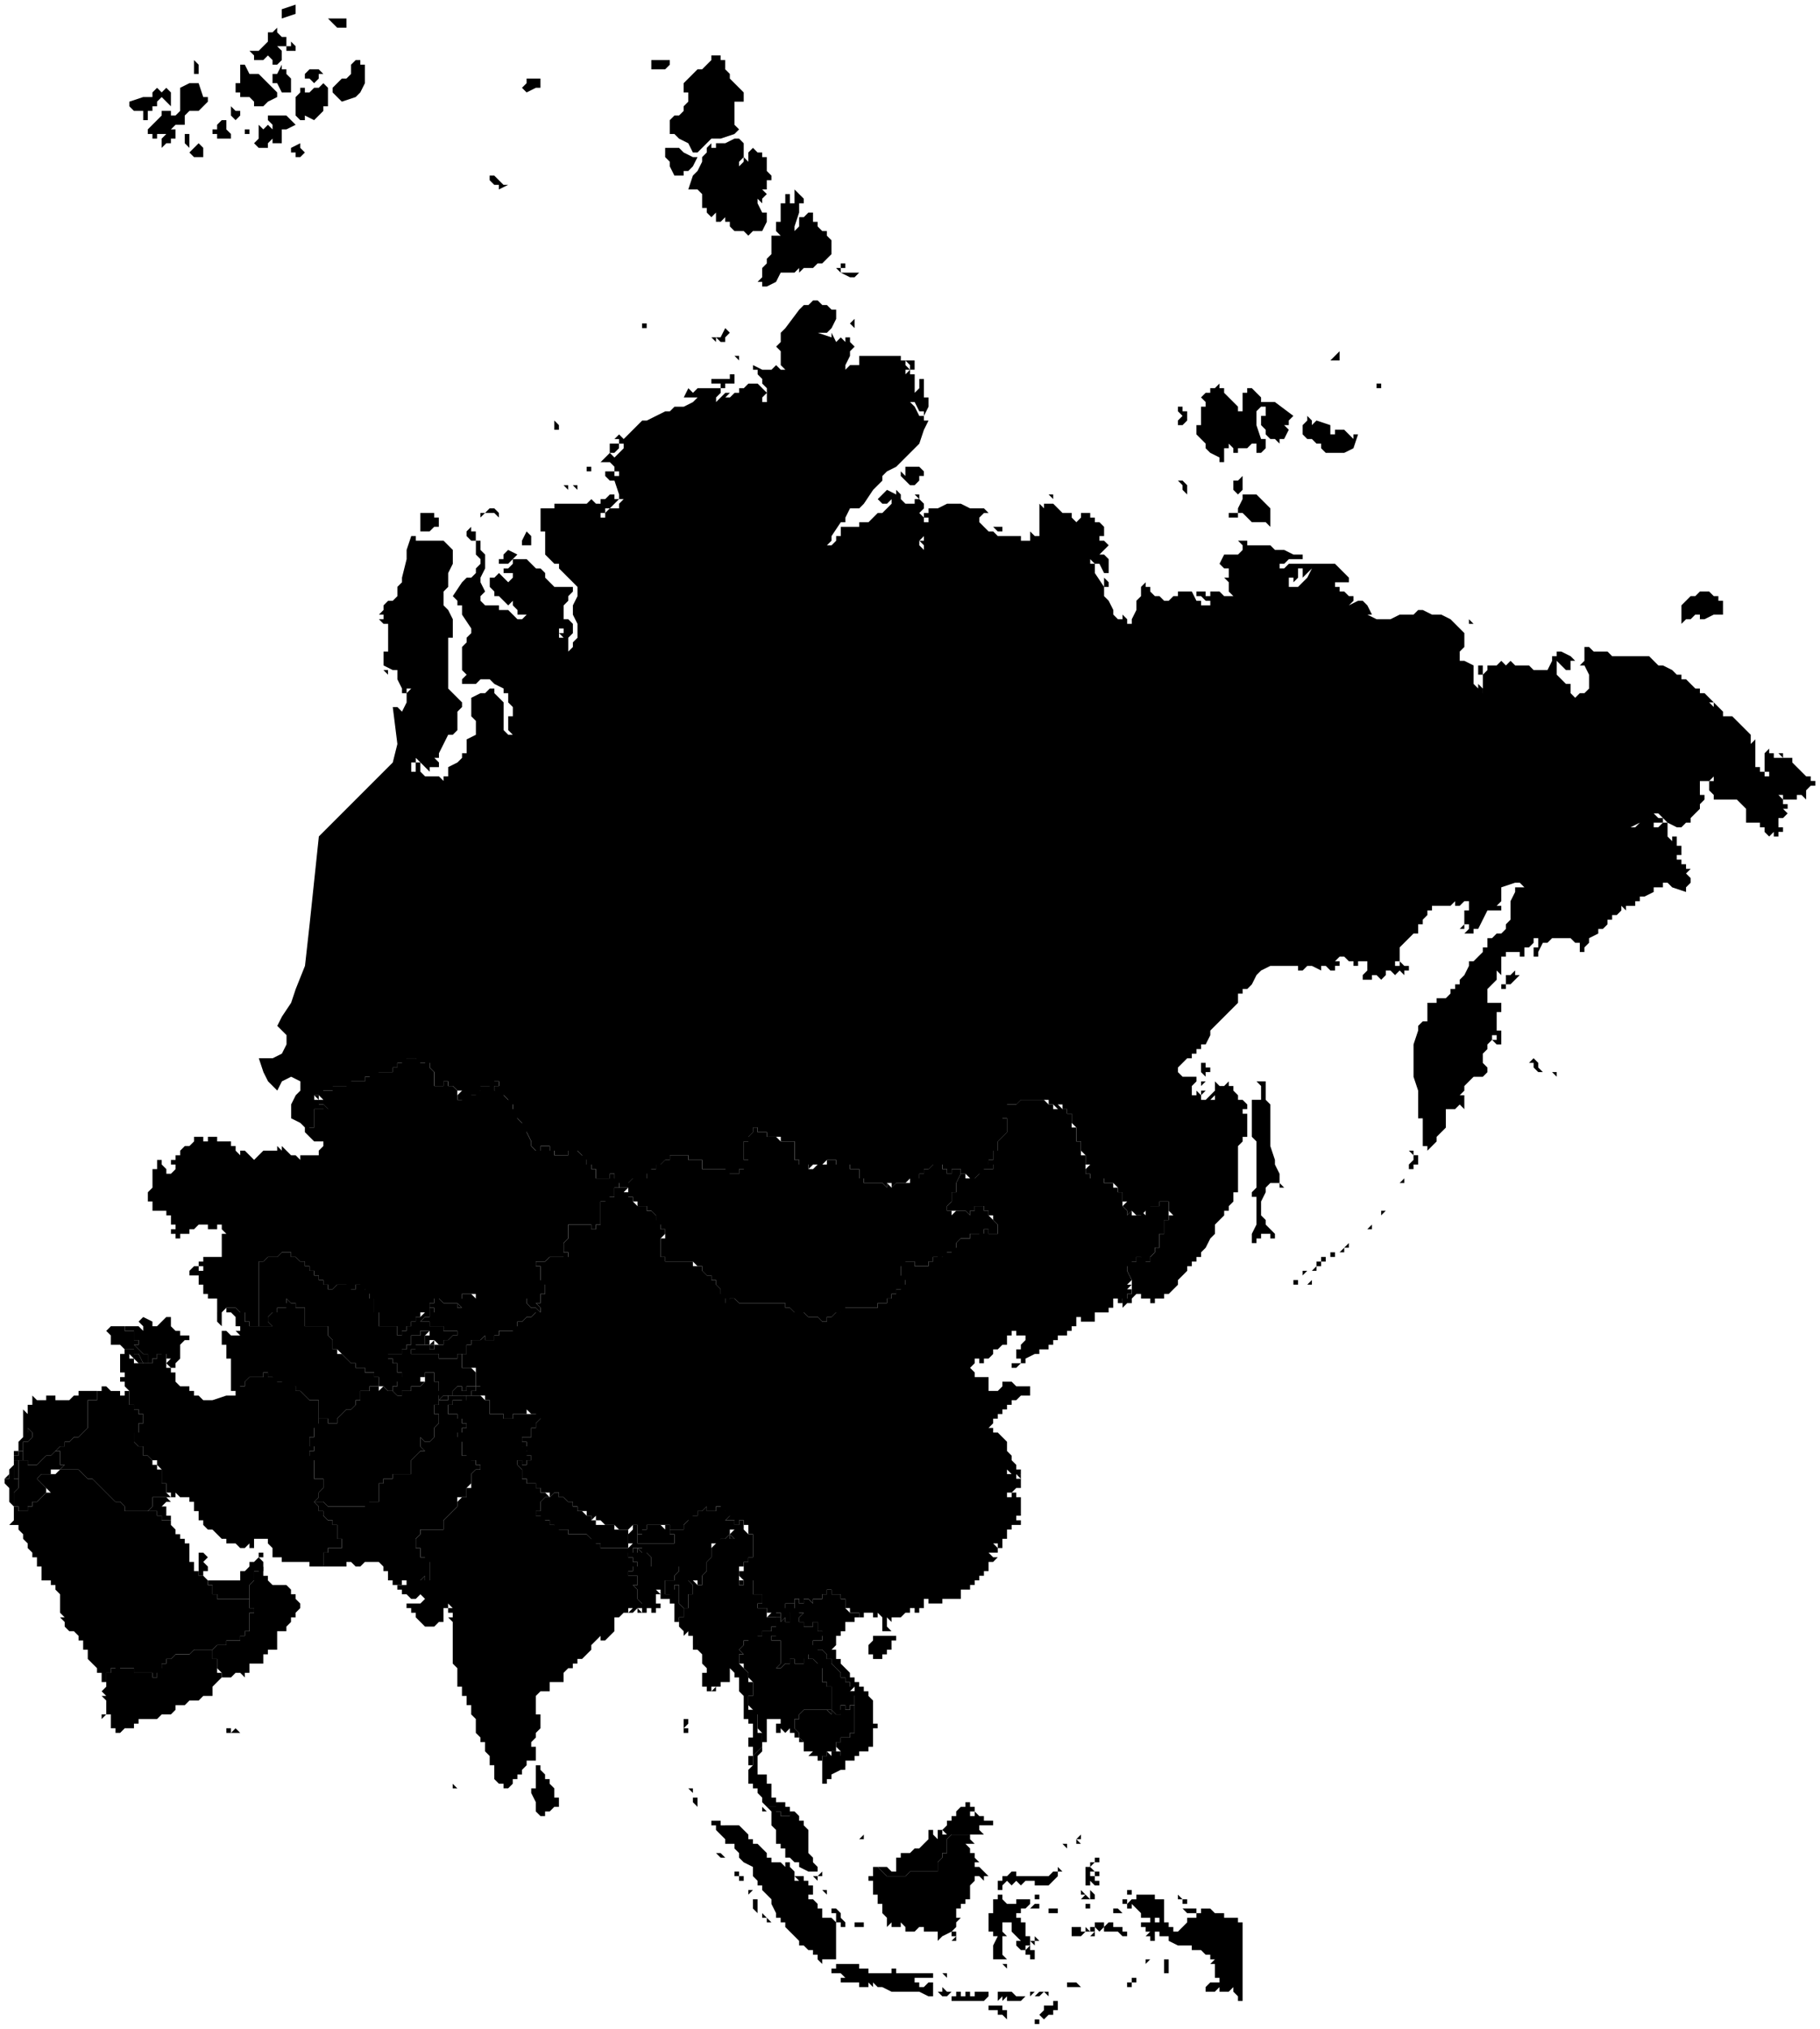<svg xmlns="http://www.w3.org/2000/svg" width="394" height="439" fill="none"><path fill="currentColor" d="M124 105h-1 2v1l-1-1Zm4-3v-1h-1v1h1Zm5-4 1-1v-1h-2v2h1Zm25-15v-1h-4v1h2v1h1v-1h1Zm-38 10h1v-1h1-1v-1 1l-1-1v2Zm2 12 1 1v-1h-1Zm19-90h3l1-1v-1h-4v2Zm-2 56h1v-1h-1v1Zm16 2 1 1h1v-1l1-1-1-1-1 2h-2l1 1v-1Zm-5-37 1-2h-1l-2-1-1-1h-3v2l1 1v1l1 2h2v-1h1l1-1Zm-5-7h1l1 1 2 1 1 2h1l1-1 1-1 1-1h2l3-1 1-1-1-1v-5h2v-2l-1-1-2-2v-1l-1-1v-2h-1v-1h-2v1l-1 1-1 1h-1l-1 1-1 1-1 1v2h1v2l-1 1v1l-1 1h-1l-1 1v3Zm-32 89h2v-2l-1-1-1 2v1Zm1-98 2-1h1v-2h-3v1l-1 1 1 1Zm-5 100v1h-1v1h2l1-1 1-1-2-1-1 1Zm-27 15v2-2ZM61 15v-1l-1 2h-1v2h1l1 2h2v-3l-1-1v-1h-1Zm-6 16 1 1h2v-1l1-1v-2l-1-1-1 1-1-1v3l-1 1Zm-1-2v-1h-1v1h1Zm52 10 1 1h1v1l2-1h-1l-2-2v1-1h-1v1Zm0 71v1h1l1 1v-1l-1-1h-1Zm-4 7h1v-2h-1v-1l-1 1v1l1 1Zm4-6v-1l-1 1h-1v1l1-1h1Zm-15 4h2l1-1h1v-2h-1v-1h-3v4Zm199-37v-2l-1 1-1 1h2Zm-24 34h2v-1h1l1 1 1 1h3l1 1v-4l-2-2-1-1h-3v1l-1 2v1h-2v1Zm-7-18 1 1 1 1v1l1 1 2 1v1h1v-3h1v-1l1 1v1h1v-1h2l1-1h1v2h1l1-1v-2h-1l-1-3v-3l1-1h1v2h-1v2l1 1v1l1 1h1l1 1v-1h1l1-2-1-1h1v-1l1-1-4-3h-3v-1l-1-1-1-1h-1v1h-1v4h-1v-1l-1-1-1-1-1-1v-1h-1v-1l-1 1h-1v1h-1l-1 1 1 1v1h-1v4h-1v2Zm25 1 1 1h1v1l1 1h4l2-1 1-3h-1v1l-1-1-1-1h-2v1h-1v-2l-3-1-1 1v-1l-1-1v1l-1 1v2l1 1h1Zm-23 33h-2v1h1l1 1v-2Zm7-21 1-1v-3l-1 1h-1v2l1 1ZM63 11h1v-1l-1-1v1h-1v1h1Zm301 124 1-1h1l1-1h1v1h1l2-1h2v-3h-1v-1h-1l-1-1h-2l-1 1h-1l-1 1-1 1v4Zm-27 8 1 1 1 1h1v-2h1l-1-1-2-1h-1v1h-1v1h1Zm-81-51 1-1h-1 1v-2h-1v-2 1h-1v1l1 1-1 1v1h1Zm64 55v3h1v-1l-1-1v-2h1v-2h-1v3Zm-21-63v-1h-1v1h1Zm19 51h1l-1-1v1ZM160 30h-1l-2 1h-2v1h-1v-1l-1 1v1l-1 1v1l-1 2-1 1-1 3h2l1 1v3h1v1l1 1 1-1v2h1l1-1v1h1v1l1 1h2l1 1 1-1h2l1-2v-2h-1l-1-2v-1l1 1v-1l1-1-1-1h1v-7h-1v-1h-1l-1-1-1 1v2l-1-1v1l-1 1v1-2l1-1v-3l-1-1Zm7 23v2l-1 1v1l-1 1v2l-1 1h1v1h1l2-1 1-2h3l1-1v1l1-1h2l1-1h1l2-2v-3l-1-1v-1h-1l-1-1v-1h-1v-2h-1l-1 1h-1v2l-1 1v-1l1-3v-2h1v-1l-1-1-1-1v3h-1v-2h-1v2h-1v4h-1v2l1 1h-2v2Zm15 6v-1h1v-1h-1v1h-1l1 1Zm-16-21v1h1v-1l-1-1v1Zm-7 39 1 1v1-2h-1Zm96 27 1 1v1l1 1v-2l-1-1h-1Zm-97-23v2h1v-2h-1Zm70 27v-1h-1l1 1Zm-12 7h1v-1h-2l1 1Zm-34-56 2 1h1l1-1h-4Zm3 11v-1l-1 1 1 1v-1Zm12 9v1h1v-2h-2l1 1Zm102 183v1l1-1h-1Zm3-4Zm5-8h-1v1l-1 1v1h1v-1h1v-2Zm-4 6h1v-1l-1 1Zm5-6h-1 1Zm-2 0v-1h-1l1 1Zm-22 27-1 1h1v-1Zm44-67-1 1h-1v2h-1v1h1v-1h1l1-1 1-1h-1v-1Zm-31 55-1 1h1v-1Zm-8 6h-1v1h-2v1h-1v1l-1 1h1v-1h1v-1h1v-1h2v-1Zm3-2-1 1-1 1h1v-1h1v-1l1-1-1 1Zm1-59v1h1-1v-1ZM84 146v-1h-1l1 1Zm198 129v1h-1v1h-1v1h1v-2h1l1-1h-1Zm-85-174h-1v2l-1-1v1l1 1 1 1h1l1-1v-1h1v-1l-1-1h-2ZM91 165h-1v2h1v-2ZM35 271h1-1ZM58 25v1l1 1v4h2v-3h1l2-1-1-1-1-1h-4Zm275 206v-1h-1 1l-1-1-1 1h1v1l1 1h1l-1-1Zm-71 0h-1v-1h-1v2l1 1v-1h1v-1Zm-3 0h-1 2-1Zm134-62h-1v-1h-1l-1-1-1-1-1-1v-1h-2v-1h-1l1 1h-2v-1 1-1h-1v-1l-1 1h-1 1v4h1v1h-1v1-2h-1v1-2h-1v-6l-1 1v-2l-4-4h-2v-1l-2-2v1l1 1h1-1v-1h-1l-1-1h1l-1-1-1-1h-1v-1h-1l-2-2h-1v-1h-1l-1-1-2-1h-1l-1-1-1-1h-7v1-1h-1l-1-1h-3l-1-1h-1v3l-1 1h1l1 2v3l-1 1h-1l-1 1-1-1v-2h-1l-1-1-1-1v-3h-1l-1 2h-3l-1-1h-3l-1-1-1 1-1-1-1 1h-2v1l-1 1v4h-1v2h-1 1v-3l-1-1v-4l-2-1h-1v-2l1-1v-3l-1-1-1-1-1-1-2-1h-2l-2-1h-1l-1 1h-3l-2 1h-3l-2-1h1l-1-2-1-1h-1l-2 1 1-1v-1h-1l-1-1h-1v-1h-1v-1h3v-1l-1-1-1-1-1-1h-5v1l-1 2-1 1-1 1h-2v-2h1v1l1-1v-2h1v2l1-1 1-1v-1h-5l-1 1h-1v-1h1l1-1h3v-1h-2l-2-1h-2l-1-1h-5v-1h-2l1 1v1l-1 1h-3l-1 2 1 1h2-1v2h-1l1 1v2l1 1h-2l-1-1h-2v1h-1v1h1v1h-1v1h1-1v-1h-1v-1h-1l-1-2h-3v1h-1l-1 1h-1l-1-1h-1l-1-1v-1h-1v-2 1l-1 1v2l-1 1v1h1-1v1l-1 2v1h-1v-1l-1-1v1h-1l-1-1v-1l-1-2-1-1v-2h1v-1l-1-1v2l-2-3v-2h-1v-1l1 1h1l1 2h1v-3l-1-1h-1l1-1 1-1-1-1h-1v-1h1v-2l-1-1h-1v-1h-1v-1h-2v1l-1 1-1-1v-1h-2l-2-2h-2v1l-1-1v7h-1l-1-1v2h-2v-1h-5l-1-1h-1l-2-2v-1l1-1h1l-1-1h-3l-2-1h-3l-2 1h-2v1h-1v1h1v1h-1v4h-1l1 1v1h1-1l-1-1v-1l1-1v-4l-1-1 1-1v-1l-1-1v-1h-1l1 1h-1v1h-2l-1-1v-1l-1-1h1-1v1l-2-1-1 1-1 1 1 1h1l1-1v1l-1 1-1 1h-1l-1 1-1 1h-2v1h-4v2h-1v1l-1 1h-1l1-1v-1l2-3h1v-1l1-2h2l1-1 2-3 1-1 1-1v-1l1-1 2-1 1-1 1-1 1-1 2-2 1-3 1-2h-1v-1h-1v-1 1l-1-2-1-1h1l1 2h1v1l1-2v-2h-1v-4h-1v2l-1 1v-4h-1v-1l-1 1v-1h1l-1-1v-1h-1v-1h-9v2h-2l-1 1v-1h-1 1l1-2v-1l1-1-1-1v-1h-1v1l-1-1-1 1-1-2v1l-3-1h2l1-1 1-2v-2h-1l-1-1h-1l-1-1h-1l-1 1h-1l-1 1-3 4-1 1v2l-1 1 1 1v3l1 1h-1l-1-1-1 1h-2l-2-1v1h1v1l1 1v1l1 1v3h-1v-1l1-1-1-1-1-1h-2l-1 1h-1v2-1h-1l-1 1h-1l1-1h-1l-1 1-1 1v-1l1-1v-1h-5l-1 1-1-1v1-1l-1 2h3l-1 1-2 1h-2l-1 1h-1l-2 1-2 1h-1l-1 1-1 1-2 2-1-1-1 1h1v1h1v1l-1 1-1 1-1-1-1 1-1 1h2l1 1v1h1v1h-1v-1h-2v1l1 1h1l1 3v1h1l-1 1v1h-2l-1 1v2l2 2-1-1-1-1v-1h-1v-1h1v-1h1l1-1 1-1h-1v-1h-1l-1 1h-1v1h-1l-1-1-1 1h-7v1h-3v5h1v5l1 1 1 1h1v1l1 1 1 1 1 1 1 1v2l-1 2v2l1 2v3l-1 1v1l-1 1v-3l1-1v-2l-1-1h-1v3h-1l1 1h-1v-2h1v-5l1-1v-1l1-1v-1h-4l-2-2v-1l-1-1h-1l-2-2h-3v1l-1 1h-1v1h2v1l-1 1-1-1-1-1-1 1h-1v2l1 1v1h1l1 1 1 1 1-1v1l1 1v1h2l-1 1h-1l-1-1-1-1h-2v-1h-3l-1-1v-1l1-1-1-2v-1l1-2v-3l-1-1v-2h-1v3l1 1v1l-1 1v1l-1 1h-1l-1 1-2 3 1 1v1h1v2l2 3v1l-1 1v1l-1 1v5l1 1-1 1v1h3l1-1h2l1 1 2 1v1h1v2l1 1v2h-1v3l1 1h2-3l-1-1v-6l-1-1-1-1v-1h-1l-1 1h-1l-2 1v4l1 1v3l-2 1v3h-1v1l-1 1-2 1v2h-1v1l-1-1h-3l-1-1h-2v-2h-1 2v-1l1 1 1 1v-1h1-1v1l1 1v-1h2v-1l-1-1h1v-1l2-4h1l1-1v-4l1-1v-1l-1-1-1-1-1-1v-11h1v-4l-1-2-1-1v-3l1-1v-3l1-2v-3l-1-1-1-1h-6v-1h-1l-1 3v2l-1 4v1l-1 1v2l-1 1h-1l-1 1v1l-1 1h1v1h-1l1 1h1v6h-1v4-1l2 1h1v2l1 2v1h1v-1h1l-1 1v2l-1 2-1-1h-1l1 8-1 4-4 4-3 3-5 5-4 4-2 19-1 9-2 5-1 3-2 3-1 2 2 2v2l-1 2-2 1h-3l1 3 1 2 2 2 1-2 2-1 2 1v2l-1 1-1 2v3l2 1 1 1v1l1-1h1v-4h2l1 1v-1l-1-1h-1v-1h1-2v-1h1v-1h3v-1h4v-1h3v-1h2l1-1h3v-1h1v-1h2v-1h2v1h3v1l1 1v3h2v-1h1v2-1h1l1 1h1v-1 1l-1 1v1h1l1-1v1h1v-1h1v-1 1l1-1v-1h2l1-1h1v1h-1v1l1 1h1l1 1v1h1v2l1 1 1 1v1l1 1 1 2v1l1 1v1l1-1v-1h2v1h1v1h3v-1h2l1 1v1h1v1h1v1h1v2h3v-1h1v2h1v1h2v-1l1-1h3v-1l1-1h1v-1h1l1-1h1v-1h4v1h3v2h3v1-1h2v1h3v-1h2v-2h-1v-4h1v-1l1-1v-1h1v1h2v1h3v1h3v4h1v1h2v1l1-1h2l1-1h2v1h3v1h2v2h1v1h4l1 1v-1h1v1l1-1h2l1-1h2v-1h1v-1h1l1-1h2v1h1v1h1v-1h2v1h1l1 1h1l1-1h1v-1h2v-1h-1v-1h1v-2h1v-2l1-1 1-1v-3h-1v-1l1-1v-1h2l1-1h6v1h1l1 1v-1h1v1h1v1h1v2l1 1v3h1v2l1 1v2h1l-1 1v1h1v1h3-1 1v1h2l1 1v1h1v2h1l-1 1 1 1v1l1-1 1 1h1l1-1v1-1h1v-1h2v-1h2v2l1 1h-1v1h-1v3h-1v3h-1v1l-1 1v1h-1l-1-1h-1v1h-2v2l1 2v3h-1v1h-1v2l1-1h-1 2v-1l1-1h1-1 1v-1 2h2v1h1v-1h2v-1h1l1-1 1-1v-1l1-1 1-1v-1h1v-1h1v-1h1v-1l1-1 1-2 1-1v-2l1-1 1-1v-1h1v-1l1-1v-2h1v-1h-1 1v-9l1-1v-1h1v-5h-1v-1h1v-1l-1-1h-1v-1l-1-1v-1h-1v-1l-1 1h-1l-1-1v4h-1l1-1v-1l-1 1-1 1h-1v-1l1-1h-1v-1l1-1h-1v1h-1 1v2l-1-1v1h-1v-2l1-1v-1h-3l-1-1v-1l1-1 1-1h1v-1h1v-1h1v-1h1l1-2v-1l1-1 1-1 1-1 1-1 1-1 1-1v-2h1v-1h1l1-1 1-2 1-1 2-1h6v1h1l1-1h1l2 1v-1h1l1 1h1v-2 1h1v-1h-1l1-1h1l1 1h1v1h1v-1h2v2h1-1l-1 1v1h2v-1h1l1 1 1-1v-1h1l1 1 1-1 1 1v-1h1v-1h-1l-1-1v1h-1v-1h1v-3l1-1 1-1 1-1h1v-2h1v-1l1-1v-1h1v-1h4l1-1v1h1l1-1h1v2h-1v3l-1 1h1v-1h1v1l-1 1h2v-1h1l2-4h2v-1 1h1v-1h-1l1-1v-3l3-1h1l1 1h1-1v1-1h-2v1l-1 2v4l-1 1v1l-1 1h-1l-1 1h-1v2h-1v1l-1 1-1 1h-1v1l-1 2-1 1v1h-1v1h-1v1l-1 1h-2v1h-2v4h-1l-1 1v1l-1 3v7l1 3v6h1v6h1v1l1-1 1-1v-1l1-1 1-1v-4h1v1-1h1l1-1 1 1v-3h-1l1-1v-1l1-1 1-1h2l1-1v-1l-1-1v-2l1-1v-1l1-1v-1h2-1v1h-1l1 1h1v-3h-1v-4h1v-2h-2v1-1h-1v-3l1-1 1-1v-2l1 1v-4h1v-1h3v1h1v-2h1l1-1v-1h1v2h-1v2h1v-1l1-2h1l1-1h4l1 1h1v2h1v-1l1-1v-1l2-1v-1h1l1-1v-1h1v-1h1l1-1v-1l1 1v-1h2v-1h1v-1h1l2-1v-1h2v-2 1h1l1 1 3 1v-1l1-1v-1l-1-1 1-1h-1v-1h-1v-1 1-1h-1v-1h1v-2h-1v-2h-1v1l-1-1v-3h-1l-1 1h-2 1v-1l-1-1v1h-2l-1 1h-1l2-1h2v-1l1 1h2v-1h-1l-1-1h1l1 1 1 1 2 1h1l1-1h1v-1l1-1 1-1v-1l1-1v-1h-1v-3h1v-1 1h1l1-1v-1 2h-1v2l1 1v1h5l1 1 1 1v3h3v1h1v1l1 1 1-1v1h1v-1h1v-1h-1v-1h-1 1v-1h1l1-1-1-1h1v-1h-1v-1l-1-1h1v1h4-1v-2 1h1l1 1v-2l1-1h1v-1Zm-56 63h-2 1l1 1v-1ZM52 25v-1h-1l-1-1v2l1 1 1-1Zm3-12h2l1-1 1 1v1h1l1-1v-2l-1-1h2V8h-1l-1-1V6l-1 1h-1v2l-1 1-1 1h-2l1 1v1Zm-8 17h3v-1l-1-1v-2h-1l-1 1v1h-1v1h1v1ZM61 4l3-1V1l-3 1v2Zm-9 16v1h2l1 1v1h2l1-1 2-1v-1l-2-2-1-1-1-1h-2l-1-2h-1v4h-1v2h1Zm11 13h1v1h1l1-1-1-1v-1l-2 1v1Zm11-16-1 1-1 1v1l1 1 1 1 3-1 1-1 1-2v-4h-1v-1h-1l-1 1v2l-1 1h-1Zm-10 6v2l1 1h1v-1l2 1 1-1 1-1v-1h1v-4l-1-1-1 1h-1l-1 1h-1v-1h-1v1l-1 1v2Zm4-5 1-1v-1h1l-1-1h-2l-1 1v1h1l1 1Zm4-13 1 1h2V4h-4l1 1ZM43 34h1v-2l-1-1-1 1-1 1 1 1h1Zm235 224v-1l-1-1v-2l-1-2v-1l-1-3v-9l-1-1v-4h-2l1 1v3h-2v8l1 1v10l-1 1v1h1v6l-1 2v2h1v1-2h1v-1h2v2-1h1v-1l-1-1-1-1v-1l-1-1v-3l1-2v-1l1-1h2v1h1v2-1Zm4 21Zm-1 0h1-1ZM29 24h2v2h1v-2h1v-1h1v-1l1-1v-1 1l1 1 1 1v-3l-1-1-1 1-1-1-1 1v1h-2l-3 1v1l1 1Zm12 8v-3h-1v2l1 1Zm242 246h-1 1ZM38 25h-1v-1h-2v1l-1 1-2 2v1h1v1h1v-1h2l-1 1v2l1-1h1v-1h1v-2h-1l1-1h2v-2l1-1h2l1-1 1-1v-1h-1l-1-3h-2l-2 1v5l-1 1Zm4-10v1h1v-2l-1-1v2Z"/><path fill="currentColor" d="m56 337 1 1v2h-2v2h1-1l-1 1h1-1v3h-7v-1h-1v-2h-1v-2 1h7v-2h1l1-1v-1h1l1-1v-1 2-1Zm0 2Zm-4 2Zm-3 1v-1 1Zm-2 0v-1 1Zm4 0h-1 1Z"/><path fill="currentColor" d="M103 301h-1v1h-5v1h-2v1h-1v2h1v2l-1 1v1h-1 1v1l-1 1h-1l-1-1v2l1 1h-1l-1 1-1 1v3h-4v1h-2v1h-1v3h-1 1v1h-2l-1 1h-8l-1-1h-2l1-1v-1l1-1v-2h-2v-4h-1v-2h1v-1h-1v-2h1v-2l1-1v-2 1h2v1h2v-1l1-1 1-1h1l1-1v-1h1v-2h2v-1h2v1l1-1 1 1h1l1 1h1v-1h2v-1h2l1-1h-1 1v-2h2v2h1v4l1-1h2v-1l1-1h1v1h1v-1h2v1Zm45 47v2h-1v2-1h-1v-4h-1v-1h-2v-2h-1l1 1h-1v2h1l-1 1v1h-1v-1h1-1v-1 1h-1v1-2 2h-1v-2l-1-1v-2l-1-1h1v-2h-2v-1h1v-1h1v-1h-1v-1h-1v-1h1v-1h1v1h1l-1-1h1v1h1l1 1v2h6v1l-1 1v1h-2v3h2-1v-1h1v-1h1v4l1 1Zm-5-3v1-1h-1 1Zm0 3h-1l1-1v-1h-1 1v2Zm2-1v-1 1Zm-1 1v-1 1Zm2 1v-1 1Zm0 1v-1 1ZM42 337v-1 1Zm103-6v1h1v2h-8v-2h1v-1h1v-1h1v-1 1h2l1 1v-1h1v1Z"/><path fill="currentColor" d="M198 349Zm14-8Zm4-3v-1 1Zm-22 16h-5v1l-1 1v2h1v1h2v-1h1v-1h1v-2h1v-1Zm4-5Zm-6 2h1-1Zm27-21h1-1Zm34-68v-2h-2v1h-2l-1 1v1l-1-1v1h-2v-1l-1 1v-1l-1-1v-1h1-1v-2h-1v-1h-1v-1h-2v-1h-3v-1h-1v-4h-1v-3h-1v-3h-1v-2h-1 1v-1h-1v-1h-1l-1-1v1h-1v-1h-1l-1-1h-5l-1 1h-2l-1 1v1h-1l1 1h1v3l-1 1-1 1v2h-1v2h-1v1h1v1h-2l-1 1-1 1h-2v-1h-1l-1 2v2h-1v2l-1 1v1h1v1-1h3l1 1v-1h1v-1h2v1h1v1h1v1l1 1v2h-2v-1h-1v1l-1-1v1h-2v1h-2l-1 1v1h-1v1h-1l-1 1-1-1v1h-1v1h-1v1h-3v-1h-3v4h1v1h-1v1h-1v1h-1v1h-1v1h-2v1h-8v1h-1l-1 1h-1v1h-1l-1-1h-2l-1-1h-2l-1-1h-1v-1h-10l-1-1h-1l-1 1v-2h-1v-1l-1-1v-1h-1v-1h1-2l-1-1v-1h-2v-1h-6v-1h-1v-3h1-1v-1l1-1v-1h-1v-1l-1-1v-1l-1-1h-1v-1h-2l-1-1v-1h-1v-1h-1l1-1h-3v2h-1l-1 1h-1v5h-1v1h-1v-1h-4v-1 1h-1v3l-1 1v2h1v1h-1v1-1h-3l-1 1h-2v1h1v4h1v2h-1v2h-1l1 1v1h-1l-1 1h-1l-1 1h-1v1h-1v1h-3v1h-1v1h-2v-1l-1 1h-2v1h-1v1h-1 1v1h-1v3h3v4h1l-1 1h-1v1h3v1-1 1h1v3h1v-1 1h2v1h2v-1h3v-1l1 1h1l1 1h-1 1l-1 1v1h-1v2h-1 1-2v1h1v1h-1v1h1v1h1v1h-1v1h-1v-1h-1v1l1 1v2h1v1h2v1h1v1h2v1l1-1h1v1h1l1 1h1v1h1v1h1v-1 1h1v1h1v1l1-1v1h1l1 1v1-1h1v1-1h1l1 1h2l1-1h1v3-1h1v-1h1v-1h4v1-1h1v1h3v-1l1-1 1-1h1v-1h1l1-1v1h2v-1h1l1 1h-1l1 1v-1 1h1l-1 1h2v1h1v-1h1v1h1v2h1v5h-1v1h-1v2h-1v1l1 1h-1v1h1v-1h2v3h2v2h-1v1h2v1h1l-1 1h2v-1h1v2l1-1v1h1v-2l-1-1v-1h2v-1h1v1h1v-1h1v1-1l1 1v-1h2v-1h1v-1h1v1h1v1-1h1v1h1v2h1v1h2v1h1v-1h2v1h1v-1l1 1v3h2l-1-1v-2l1 1v-1h2l1-1h1v-1h1v1h-1 2v-1h1v-3h1-1v1h1v1h2v-1 1h1v-1h3v-1 1h1v-2h2v-1 1-1h1v-1h1v-1h-1 2v-1h1v-1h1-1v-1h2-1l1-1h-1l-1-1h2v-1l-1-1h1v1h1v-2h1v-2h1-1 1v-1h2v-1h-1v-1h1-1 1v-1h-1 1v-1h-1 1v-1h1-1v-1h-1v-1h-1v1h-1v-1l-1 1 1-1h1l1-1h1v-2h-1v-1h-2v-1h-1 1l1 1h2v-1h-1v-1l-1-1v-1l-1-1v-2l-1-1-1-1h-1v-1h-1l1-1v-1h1v-1h1v-2 1h1v-1h1v-1h-1 2l1-1h2v-2h-3l-1-1h-2v1l-1 1h-2v-3h-3v-1l-1-1 1-1v-1h1v1h1v-1h1l1-1v-1h1l1-1h1v-2h1v-1h1v1h1v-1 1h1v1l-1 1v1h-1v2h1v1h-2v1h1l1-1h1v-1l2-1h1v-1h2v-1 1-1h1v-1h1v-1h2v-1h1v-1h1v-2h1v1h3v1-3h3v-1h1v-2h1v1h1v-1h1v-1h1v-1h-1l1-1h-1l1-1-1-2v-1h1v-1h1v-1h1v1h2v-1l1-1v-1h1v-3h1v-3h1v-2Zm-33 57h-1 1l1 1v-1h-1Zm-20 27Zm22-22v1-1Zm0 0h-1 1Zm0 1Zm2 113h-1 1v-1h1v1h-1Zm-3-1Zm4 0v-1 1Zm-9-3h1v1h1v1h1-1v1l-1-1h-1v-1h-2v-1h2Zm13-1v2h-1v1h-1l-1 1-1-1h1-1l1-1v-1h2v-1h1Zm-24-1Zm19 0v-1 1Zm-9 0v-1 1Zm10-1h-1 1Zm-17 1v1h-2v-1h1v-1h1v1Zm19-1v1l-1-1h1Zm-1 0-1 1h-1l1-1h1Zm38 0h-1 1Zm-54 0h1-1Zm4 0Zm14 0h1-2 1-1 1Zm8 0h1-1Zm-13 1h-1l-1 1h-1v-1 1h-2v-1l-1 1v-1l-1 1v-2 1-1h3l1 1h3v-1h1-1 1l-1 1h1-1Zm21-1h-1 1Zm-32 0h2v1h-1 1l-1 1v-1 1h-1v-1 1h-4v-1h1v-1h1v1h2-1v-1h1Zm-7 0h1l-1 1h-1v1-1l-1-1h1v-1l1 1Zm36-1h-1 1Zm-8-1 1 1h-3v-1h1v1-1h1Zm2 0Zm28 2h-2v-1l1-1h2v1l-1 1Zm-18-1h-1v-1h1v-1h1v1h-1v1Zm1-2Zm-44 0Zm36 0Zm-20 0Zm-17 0h-3v-1h4v1h-1Zm4-1v1l-1-1h1Zm48 0Zm-74 0v-1 1Zm74-1Zm1 0Zm-1 0v1h-1v-2 1h1Zm-68-1h1v1h2v1h5v-1h1v1h4v2h1v1h1l1-1h1v3h1-2l-2-1h-6l-2-1h-1l-1-1v1l-1-1v1h-2v-1h-4v-1h1l-1-1h-3 1v-1h1v-1h4Zm42 0h-1 1Zm-9 1-1-1h1v-1 2Zm-20-2Zm51 0-1 1v-1h1Zm4 0v2h-1v-2h1v-1 1Zm-4 1v-2 2Zm-77-2h-1 1Zm54 0h-1 1Zm-4 0h-1v-1 1h1Zm1 0h-1v-1l1-1v2Zm1-2v1-1 3h-1v-2h1v-1Zm26-1h1-1Zm-25 0h-1v-1l1 1Zm13-2-1 1 1-1Zm-1 1h-1l1-1v1Zm1-1Zm-31 0v1-1Zm29 0h-1v-1l1 1Zm-29 1v1h-1l1-1h-1v-1h1v-1 2Zm27-2v1h1l-1 1h-2v-2h2Zm2 0Zm-53 0h1-1Zm2 0v-1 1Zm56-1v1h2v1h1v1h-1l-1-1h-3v-1l-1 1-1-1v1h-1v-1h1v-1h2v1l1-1h1Zm-74 1v1-2 1Zm20 0h-2v-1h2v1Zm-20-1h-1v-1l1 1Zm85-2h1-1Zm-86 1h-1v-1l1 1Zm66 0h-1v-1 1h1Zm-6-1Zm6 0h-2 2Zm-8 0Zm18-1 1 1h-1 1-2v-1h1Zm-13 0v1h1-3v-1h2Zm26 0h4v1h-2l-1-1h-1Zm-66 0h-1 1Zm-8 0 1 1v1l1 1v1h-1v-1h-1v-2h-2 1v-1h1Zm44 0Zm12 0h-2v-1h1v1h1Zm-13-1h1-1 1v1h-1v-1 1h-1l1-1Zm-33 0h-1v-1h1v1Zm63 0v-1 1Zm-90 2-1-1v-2h1v3Zm80-2h-1v-1h1v1Zm0-1h-1 1Zm11-1 1 1h1v1h1-2v-1h-1v-1Zm-20 1h-1l1-1v1Zm8-1Zm-22 0Zm29 1h2v5h1v-1 2h1v1h1l1-1 1-1v-1h2v-1h1-1 1v-1h2l1 1h2v1h3v1h1v17h-1v-1l-1-1v-1l-1 1h-1v-1 1h-1v-3h-1 2-2v-1h1-1v-2h-1l1-1h-1v-1h-1l-1-1h-2v-1h-3l-2-1v-1h1-3v-2 1h-1v2h-1v-1h-1l1-1h-1v-1h-1v-1h-1 3v-1h1v1h1v-2 1h-4v-1l-1-1-1-1v1h-1v-1l1-1h1v-1h4v1Zm-73-1h1-1v1-1Zm58 0h1-1l1 1h-1v-1Zm0 0h-1v-1l1 1Zm-59 0h-1v-1h1v1Zm68-1h1v1h-1v-1h-1v1h1-1v-1h-1 2Zm-82 1v-1h1l-1 1Zm16-1h1v1l-1-1h-1 1Zm62 0Zm-5 0v-1 1Zm-57 0v-1h-1 1v1Zm-4-2Zm61 0Zm0 0v-1 1Zm-60 0v-1 1Zm1 0v-1 1Zm1 0-1-1h1v1Zm-3 0h-1l-1-1h2v1Zm1-1Zm-1 0h-1 1Zm2 0h1-1Zm2-1v2-1h-1l1-1Zm-6 1v-1 1Zm-12-1v1h1v1h-1v-1h-1v-1h1Zm12 0h-1v-1l1 1Zm57 1-1 1-1 1h-3v-1h-2l-1 1-1-1-1 1-1-1-1 1v1h-1v1h1v1l1 1h2v-1h4v-1h1v1h-2v1l-1 1h-1v1h-1v1h1v1h1v3h1v1h1v1l-1-1v1h-1v1h-1l-1-1v-1h1l-1-1-1-1v-2h-2v2l1 1h-1v2h1-1v2l1 1h-3v-3l1-2h-1v-1h-1v-1h-1 1v-1h-1 1v-2h1v-3h1v-1 1-4h1v-1h1l1-1h1v1h7l1-1h1v-1l1 1h-1v1Zm-59-3h1v1h-1v-1Zm66 3v1-1h1v-1h1v1h-1v1h1v1h1-2l-1-1v2l1 1v1h1-2v-3h-1v-4h1v-1h1l-1 1 1 1h-1v1Zm-76-3h-1 1Zm78 0h-1v-1h1v1Zm-8-1v-1 1Zm-73 0h-1l-1-1h1l1 1Zm32-1h-1 1Zm-8 0h-1 1Zm1-1Zm29 0h-1 1Zm20 0-1-1h1v1Zm3-1h-1v-1l1 1Zm-1-1Zm-22 0h-1 1Zm-24 1v-1h-1l1-1v2Zm21-2h2v1l1 1h-2l1 1v1h1-1 1v1l1 1h-1v1h1l1 1 1 1h-1v1l-1-1h-1v1l-1 1v3h-1v1h-1v1h-1v2h1l-1 1v1l-1 1-2 1-1 1v-2h-1v-1 1h-2v-1h-1l-1 1h-2v-1l-1-1v1h-2v-1l-1 1v-2l-1-1v-3h-2 1v-1h-1v-3h-1v-1h1v-2h1v-1 1l1 1 1 1h4l1-1h6v-2l1-1v-1h1v-3l1-1h2Zm26 1h-1l1-1h-1 1v1Zm-77-3h3l1 1 1 1v1h1v1h1l1 1 1 1v1h1v1h1v1-1h1l1 1h1v1h1v2h2v1h-1 1v-1h1v1h1v1h-1v2h1l1 1v1h1v3-1h2l1 1v8h-3v1l-1-1v-1h-1v-1h-1l-1-1h-1v-1l-1-1-1-1-1-1v-1h-1v-1h-1v-1l-1-2v-1l-1-1-1-1v-1h-1v-1l-1-1v-2l-2-1-1-1v-1l-1-1v-1h-2v-1l-1-1-1-1v-1h-1v-1h2v1h1Zm-2-2h-1 1ZM5 316H4v1-1H3v3h1-1v1h1v2l-1 1v3l-1-1v-3l-1-1v-1h1v-2l1-1v-2h1v-1h1v-1 3Z"/><path fill="currentColor" d="M148 384Zm0-10Zm1 1v-1h-1l1-1v-1h-1v5h-1 1v1-3h1Zm-1 3Zm-50 0v1-1Zm49 1v1h1-1v-1Zm-48 7v1l-1-1v1h1v-1Zm52 3h-1v1l1 1v-2Zm-1 0Zm-1-13v1-1Zm11-46v1h-2v1l1 1h-1v-1l-1 1h-1v1h-2v3l-1 1v2l-1 1v2h-1v-1h-2l1 1v2h-1v3h-1l-1-1v-4h-1v2h-2v-3h2v-1l1-1v-1h-6v-2l-1-1v1-1h-1v-1h-1l1 1h-1v-1h-1v1h-1v1h1v1h1v1h-1v1h-1v1h2v2h-1l1 1v2l1 1v1h-1l1 1h-1v-1l-1 1h1-2l1-1h-1v-1 2h-1l-1 1h-1v3l-1 1-1 1h-1v-1l-1 1h1-1l-1 1v1l-1 1-1 1h-1v1h-1v1h-1l-1 1v2h-3v2h-2l-1 1v4h1v1h-1 1v2l-1 1v1l-1 1v1h1v3h-2v1l-1 1v1h1-2v1h-1v1l-1 1h-1v-1h-1l-1-1v-3 1-1h-1v-2l-1-1v-2h-1v-1l-1-1v-3l-1-1v-2h-1v-2h-1 1-1v-2h-1v-4l-1-1v-4 1-6l-1-1h1-1 1v-1h1-2v-1h1-1 1l-1-1v1h-1 1-1v3h-1l-1 1h-2l-1-1-1-1v-1h-1v-1h-1v-1h3l1-1v-1 1l-1-1-1 1h-1l-1-1h-1v-2h1-1v1h-1v-1h2v-2 1h3l1-1v1h1v-4h-1v-1h-1v-2h-1v-1h-1 1v-1l1-1v-1h1v-1 1h4v-2l1-1 1-1 1-1v-1l1-1h1v-2h1v-3l1-1h1v-1h-1v-1h-2v-1h-1v-3h-1v-2h1v-1h1v-1h-1v-1h-1v-1h-2v-2h1v-1h2v-1l1 1v-1h3l1 1v-1 1h1v3h1v-1 1h2v1h2v-1h3v-1 1h3v1h-1 1l-1 1v1h-1v2h-1 1-2v1h1v1h-1l1 1h1l-1 1h1v1h-1v1h-1v-1h-1v1l1 1v2h1v1h2v1h1v1h1l1 1h-1l-1 1v2h-1v1h1v1-1h1v1h1v1h1l1 1h2v1h4l1 1 1 1h1v1h1v-1 1h5l1-1h-1v-2l1-1h-1 1v-1h1v4h8v-2h-1v-1h3v-1l1-1v-1h2v-1h1l1-1v1h2v-1h2v2-1l1 1-1 1h2v1h1Zm-46-16Zm36 73Zm-1-1v1-1Zm1 1h-1l1 1v-1ZM28 301v3h1v1h1v1h1v2h-1v2h-1v2l1 1h1v2h1l1 1v1h1v1h1v3h1v2l1 1h-4v2l-1 1h-5v-1l-1-1h-1l-1-1-1-1-1-1-1-1-1-1h-1l-1-1-1-1h-4l1-1h-1v-3h-1l1-1h1v-1h1l1-1h1l1-1 1-1v-6h2v-2h1v-1h1v1-1l1 1h2v1h1v-1h1Z"/><path fill="currentColor" d="M28 293v1h1v1h4v-1h1v-1h1v-1h1v4h1v1h1v2l1 1h2v1h1v1h1l1 1h2l3-1h2-1 1v-2h2v-1l1-1h3v-1h1v1h1l1 1h2v1-1h1l1 1v1h1l1 1 1 1h2v6h-1v2h-1v2h1v1h-1v1l1 1v4h2v2l-1 1v1l-1 1 1 1v1h1v1l1 1h1v1h1v3h1v2h-3v1h-1v3h-3v-1h-6v-1h-2v-2l-1-1v-1h-3v1h-1l-1 1h-1l-1-1h-2v-1h-1l-1-1-1-1h-1l-1-1v-1h-1v-2h-1v-2h-1v-1h-2l-1-1h1-1v1h-1v-1h-1v-2h-1v-3l-1-1v-1h-1l-1-1h-1v-2h-1l-1-1v-1h1-1v-1h1v-2h1v-2h-1v-1h-1v-1h-1v-3l-1-1v-1h-1v-1h1v-1h-1v-4h1v-1h1v1Zm28 41h-1v1h-1v-1h2v-1 1Zm-43-16h-2v1H9l-1 1 1 1 1 1v1l-1 1-1 1H7v1H6v1H4v-1H3v-3l1-1v-6h2v1h2l1-1 1-1h1l1-1h1v3h1l-1 1Zm104-34h-1l-1 1h-1l-1 1h-1v1l-1 1h-3v1h-1v1h-2v-1l-1 1h-2v1h-1v1h-1 1v1h-2v1h-4v-1h-2v1-1h-4v-1h1l-1-1h3v1-1h1l1-1v1h2v-1h1v-1 1l1-1h1v-1h-3v-1h-1v-1 1h-2v-1h-2l1-1h1v-1h1v-1h-1v-1h1v-1h1l1 1h3v1h1l-1-1 1-1v-1h2l1 1h11v1l1 1h1l1 1Zm-23 8v-1h-1v1h1Zm1 0v-1 1Zm-2 0h-1 1Zm84 89v-1h-2l1-1h-2v-2l-1-1v-1l-1-1v-2h1v-1l1-1h5l1 1v-1l1 1h1l-1-1h1v-1h1v1h1v-1h1v7-1h-1v1h-2v1h-1v2h1v1h-1v-1h-2v1h-1v1h-1Zm-3-3Zm1 2h-1 1ZM36 324v2-1l-1 1h1v2h1v1h-2v-1h-1v-1h-2l1-1v-2h3Zm0 1v1-2l1 1h-1Z"/><path fill="currentColor" d="M134 257h-1v2h-1v1h-2v5h-1v1h-1v-1h-5v3l-1 1v2h1v1l-1 1v-1h-1v1-1h-2l-1 1h-2v1h1v3l1 1v2h-1v2h-1l1 1v1l-1-1h-1l-1-1v-1h-11v-1h-3v2h-1l1 1h-1v-1h-3l-1-1h-1v1h-1v2h-2v1h-1v1h-1v1h-1v1h-1v1h-1v-2h-4v-3h-1v-3h-1v-1l-1-1-1-1h-1v1h-1l-1-1h-2l-1 1h-1v-1h-1v-1h-1v-1h-1v-1h-1v-1h-1v-1h-1l-1-1h-1v-1h-2l-1 1h-2l-1 1h-1v14h-2v-1h-1v-2h-1l-1-1h-2l-1 1h-1v1-4h-2v-1h-1v-2h-1v-2h-2v-1l1-1h1v1h2-1v-1h-1v-1h1v-1h5-1v-5h1l-1-1v-1h-1v1h-2v-1h-2l-1 1h-1v1h-2v1h-1v-1h-1v-1h1v-1h-1v-2h-1v-1h-3v-2h-1v-2l1-1v-4h1v-2h1v1l1 1v1h1l1-1v-1h-1v-1h1v-1h1v-1l1-1h1l1-1v-1h2v1h1v-1h2v1h3v1h1v1l1 1v1-2h1l1 1 1 1 1-1 1-1h3v-1l1 1v-1l1 1 1 1h1l1 1v-1h1v-1 1h3v-1l1-1v-1h-2l-1-1-1-1v-1h2v-4h3l-1-1h-1v-1h1l-1-1v1l-1-1h1v-2l1 1h2v-1h3v-1h4v-1h1l1-1v1-1h4v-1h1v-1h1l1-1h2l1 1h1l1-1v2l1 1v3h2v-1h1v2-1h1l1 1h1v-1 1h-1v2h1v-1h2v1-1h1v-1h1v-1h2v-1h2v-1 2h-1v1h1l1 1 1 1 1 1v1h1v2l1 1 1 1v1l1 2v1l1 1v1-1h1v-1h2v1h1v1h3v-1h2l1 1 1 1v1h1v1h1v2h3v-1h1v1l1 1v1Zm-87 15v-1 1Zm-6 1h1-1Zm0 1v-1 1Z"/><path fill="currentColor" d="M172 347v1h1v1h1l-1 1v1h1v1h2v-1h1v1h1-1v1h1l1 1h-1v1h-2v1h1v1h1l1 1v1h1v1l1 1 1 1v1h1v1h1v1h1l-1 1h1v3h-1v1h-1v-1h-1v1h-1 1v1h-1l-1-1v1l-1-1h1v-5h-1v-1h-1v-3h-1v-1l-1-1h-1v-1l-1 1v1h-2v-1h-1v1-1 1h-1l-1 1h-1l1-1v-5h-2v-1h1l-1-1h-1 1v-1h1v-1h-1 1v-1h1v-1 2l1-1v1h1v-2h-1v-2h2Z"/><path  d="m174 359 1-1v1h1l1 1v1h1v3h1v1h1v5h-1l1 1v-1l1 1h1v-1h-1 1v-1h1v1h1v-1h1v-3h-1l1-1h-1v-1h-1v-1h-1v-1l-1-1-1-1v-1h-1v-1l-1-1h-1v-1h-1v-1h2v-1h1l-1-1h-1v-1h1-1v-1h-1v1h-2v-1h-1v-1l1-1h-1v-1h-1v-1h-2v2h1v2h-1v-1l-1 1v-2 1h-1v1h-1 1v1h-1v1h-1 1l1 1h-1v1h2v5l-1 1h1l1-1h1v-1 1-1h1v1h2v-1Zm0 0"/><path fill="currentColor" d="M5 313v1H4v1H3v-1h1v-2l1-1v-1h1v-1l1 1H6h1v1l-1 1H5v1h1-1Zm111 69h1v1l1 1v1h1v1l1 1v2h1v2h-1l-1 1h-1v1h-1l-1-1v-2l-1-2v-2 1h1v-4h1-1v-1Zm0 1v-1 1Zm0 1v1-1h-1 1Zm53-35v1h-1v2h-1v1h-2v1h-1v1h-3v1l-1 1 1 1h-1v2h1-1l1 1 1 1v2h1v3h-1v3h1l1 1v4h1v3l-1 1-1 1v2h-1v-2h1v-7h-1v-2 1h-1v-5l-1-1v-2h1-1v-1h-1v-1l-1-1v3h-1v-1 1h-1v1h-1v1h-1l1-1h-1v1h-1v-1 1-2 1h-1v-3h1v-1l-1-1v-2l-1-1v-1 1h-1v-1h1v-1h-1v-1h-1v-1 1-1l-1 1v-2 1l-1-1v-2h1v-2h1v-3h1v-2l-1-1h1v1-1l1 1h1v-2l1-1v-2l1-1v-2l1-1 1-1h1l1-1v1h1l-1-1 1-1v-1h1v-1h1v2l1 1h1v5h-1v1h-1v1h-1v4h1v-1h2v3h2v2h-1v1h2v2h2v-1h1v1-1Zm-20 5h-1 1Zm1 0v1-1Zm0 1h1v1h-1v-1Zm0 3v-1 1Zm10 7v-1 1Zm-8 0v1-1h1-1Zm1 1v-1 1Zm9 7v1-1Zm0 2v-1 1Zm-1 0v1-1Zm1 1h-1 1-1 1Zm0 1v-1h1v1h-1Zm-1 0Zm2 0v1h-1v-1h1Zm-1 1v-1 1Zm1 1h-1 1Zm-1 0v1-1h-1 1Zm0 3h-1 1Zm46-128-1 2v2h-1v2l-1 1v1h1v1l1-1h2l1 1v-1h1v-1h2v1h1v1l1 1 1 1v2h-2v-1h-1v1h-1v-1 1h-2v1h-2l-1 1v1l-1 1h-1v1h-3v1h-1v1h-3v-1h-2v1h-1v2l1 1v1l-1 1h-1v1h-1v1h-1v1h-2v1h-7l-1 1h-1l-1 1h-1v1h-1l-1-1h-2l-1-1h-2l-1-1h-1v-1h-10l-1-1h-1v1h-1v-1l-1-1v-1l-1-1v-1h-1v-1h1-2l-1-1v-1h-1l-1-1h-6v-1h-1v-3h1-1v-1h1v-2h-1v-1h-1v-2l-1-1h-1v-1h-2v-1h-1v-1h-1v-1h-1 1v-2l1-1h3v-2h2v-1h1l1-1h1v-1h4v1h3v2h3v1-1h2v1-1l1 1h2v-1h1l1-1v-1h-1v-4h1v-1l1-1v-1h1v1h2v1h2l1 1h3v4h1v1h2v1h1v-1 1l1-1h2v-1h2v1h3v1h2v2h1v1h4l1 1v-1l1 1 1-1h3v-1h2v-1h1v-1h1l1-1h2v1h1v1h1v-1h2v1Zm1 135v1-1h1-1Zm1 9v-1h-4l-1 1v3h-1v1l-1 1v2h-6l-1 1h-4l-1-1-1-1v-1 1h2l1 1h1v-3h1v-1h2l1-1h1l1-1 1-1v-2h1v1l1 1v-2h1v1h1l-1-1 1-1v-1h1v-1h1v-1l1-1v-1 1h1v-1h1v1h1v1h-1v1h1v-1l1 1h-1 2v1h2v1h-3v1l1 1h-3v1Zm-39-6h1l1 1v1h1v1l1 1v5l1 1v1l1 1v1h-1 1-1v-1 1h-1l-2-1v-1h-1l-1-1h-1v-1h-1 1v-1h-1v-1h-1v-3l-1-1v-3l-1-1h2v1h1v2-1h2v-1Zm-5-1v1h-1v-1l1 1v-1Zm1 4v-1 1Zm44 3v-1 1Zm-41 3h-1 1Zm7 0Zm18 1v-1 1Zm-59-71v4h-6v-1h-2v-1l-1-1h-4v-1h-3v-1h-1v-1h-1l-1-1v1-1h-1v-1h1v-2l1-1h1l1-1h1v1h1l1 1h1v1h1v1h1l1 1h1v1h1v1h2v1-1h1v1-1h1v1h3Zm-80 6v1-2h1v-1 2h-1Zm0 2Zm-8 24v-1l-1-1v-2h-1v-2l1-1h2v-1h3v-1h1v-1h1v-4h1v-1h-1v-5l1-1h1-1v-2h1l1-1v2h1v1l1 1h3l1 1v1h1v1l1 1v1l-1 1v1h-1v1l-1 1v1h-1v-1 1h-1v4h-2v1h-1v2h-3v2h-1v1l-1-1h-1l-1 1h-2Zm15-10h-1 1v-1 1Zm39-37-1-1h-1v-4h-1v-1h1v-1h1v-1h-1v-1h-1v-1h-2v-2h1v-1h2v-1 1h1v-1h-4v1h-2v1h-1v2h1v2l-1 1v1h-1 1v1l-1 1h-1l-1-1v2l1 1h-1l-1 1-1 1v3h-4v1h-2v1h-1v3h-1 1v1h-3v1h-8l-1-1h-2l1 1v1h1v1l1 1h1v1h1v3h1v2h-3v1h-1v3h5v-1h1l1 1h1l1-1h3-1 1l1 1v1h1v2h1v1h2v-1h1v-1 1h3l1-1v1h1v-1h1-1v-1h1-1v-3h-2v-2h-1v-2l1-1v-1h1v-1 1h4v-2l1-1 1-1 1-1v-2h2v-2l1-1h1-1v-2l1-1h1v-1h-1v-1h-1ZM1 320v1-1l1-1v1H1Zm3-2v2H3v-1h1-1v-3h1v2Zm40 23h-1v-5h1l1 1-1 1 1 1v1h-1v1Z"/><path fill="currentColor" d="M32 327h2v1h1v1h2v1l1 1v1h1v1h1v1h1v4h1v2h1v1h1l1 1v1h1v2h1v1h7v2h1v1h-1v4h-1v1h-1v1h-3v1h-2l-1 1h-4l-1 1h-3l-1 1h-1v1h-1v2h-1v1h-1v-1h-4v-1h-3v1h-1v-1h-1v1h-1v1h1-1v1h-1v-2h-1v-1l-1-1-1-1v-2h-1v-2h-1v-1l-1-1h-1l-1-1v-1l-1-1h1l-1-1v-4l-1-1v-1h-1v-1H9v-3H8v-2H7v-1l-1-1v-1l-1-1v-1l-1-1v-1H2l1-1v-3h1v1h2v-1h1v-1h1l1-1 1-1h1l-1-1-1-1-1-1 1-1h3l1-1h4l1 1 1 1h1l1 1 1 1 1 1 1 1 1 1h1l1 1v1h5ZM7 337Zm1 1H7v-1 1h1Zm13 25v1-1h-1v-1 1h1Zm0-62v2h-2v6l-1 1-1 1h-1l-1 1h-1v1h-1l-1 1-1 1h-1l-1 1-1 1H6v-1H5v-3h1-1v-1h1l1-1v-1H6h1l-1-1v1H5v-5l1 1v-2h1v-2l1 1h2v-1h2v1h3l1-1h1v-1h4Zm146 52h-1 2v1h-1v1h2v5l-1 1h1l1-1h1v-1 1-1h1v1h2v-2h1v1h1l1 1 1 1v3h1v1h1v5h-6l-1 1v1h-1v2l1 1v1l1 1h-1v-1h-1v-1h-1v-1l-1 1-1-1v1h-1v-2h1v-1h-3v5h-1v2l-1 1v4h2v2h1v3h1-1v-1 1h1v1h2v1h1v2h-2v1-2h-1v-1h-2l-1-1v-1l-1-1v-1h-1v-1h-1v1-4l1-1v-2l1-1 1-1v-3l-1-1v-3h-1v-1l-1-1v-2h1v-3l-1-1v-1l-1-1v-1h-1v-2h1l-1-1 1-1v-2 1h1l1-1h1v-1 1h1v-1h2Zm5 23Zm1 1Zm-7 6v-1 1Zm0 0Zm-4 1Zm0 3v1-1Zm1 0Zm1 1v1-1Zm1 3ZM93 291h-1v1-1h-2v1h-1v-1 2h6v1h4v-1h1v3h2l1 1v3h1v1h-1v-1h-2v1h-1v-1h-1l-1 1v1h-2l-1 1v-1l-1-1h1v-2h-1v-2h-2v1h-1v1h1l-1 1h-2v1h-2v1h-1l-1-1v-1h1v-2h1v-1h-1v-2h-1v-1h-1v-1h3v-1h1v-1h-1 2v-2h2v-1h2l-1 1h1-1v2h1Zm0-3h-1 1Zm0 4h-1 1Zm-11 9v-1h-2v1h-2v2h-1v1l-1 1h-1l-1 1-1 1v1h-2v-1h-2v-4h-2l-1-1-1-1h-1v-1h-1v-1 1h-1v-1 1l-1-1h-2v-1h-1v-1h-1v1h-3l-1 1v1h-1l-1 1h-1v-7h-1v-1h1-1v-2h-1v1-4h1v1-1l1 1h2l-1-1h1v-1h-1v-2l-1-1h-2v3l-1-1v-2h2v-1h2l1 1h1v2h1v1h5l-1-1v-1l1-1h1v-1h2l-1-1h1v-1l1 1h1v1h2v4h5v2l1 1v2h1v1h1l1 1 1 1h1v1h2v1h1v1-1h1v1h1v3Zm-34-5v-1 1Z"/><path fill="currentColor" d="M93 283h1v1h-1v1h-1l-1 1h2v1h2v-1 1h1v1h3v1h-1l-1 1v-1 1h-1v1h-1l-1-1h-1v1h-1v-2h1v-1h-2v1h-2v2h-2 1v1h-1v1h-3v1h1v1h1v2h1v1l-1 1v1h-1v1h-1l-1-1h-1v-2h-1v-1h-2v-1h-2v-1h-1l-1-1-1-1-1-1h-1v-2l-1-1v-2h-5v-4h-2v-1h-1l-1-1v1h-1 1v1h-1v-1 1h-1v1h-1l-1 1v1l1 1h-3v-14h1l1-1h2l1-1h2v1h1l1 1h1v1h1v1h1v1h1v1h1v1h1v1h1l1-1h3v1h1v-1h2v1h1v2h1v3h1v3h4v2h1v-1h1v-1h1v-1h1v-1h1l1-1h1v-1Zm0 5h-1 1Zm1 4h-1v-1h1v1Zm1 0v-1 1Zm91 58h-1v1h-2v2h-1v1h-1v2l-1 1h1v2h1v1l1 1 1 1v1h1v1h1v1h1v1h1v1l1 1v3h1-1v2h1v2-1h-1v1h1-1v2-1 2h-1v1h-2v1h-1v1h-1v-1 1h-1v-1 1h-1 1v1h-1v-1l1 1v1h-1l-1-1 1 1-2 1v1h-1v1h-1v-4h1-1v-1h-1 1v-1h1v-1l1 1v-1h1l1 1v-1l-1-1v-1h1v-1h2v-1h1v1-9l-1-1h1v-1h-1v-1h-1v-1h-1v-1l-1-1-1-1v-1h-1v-1l-1-1h-1l-1-1v-1h2v-1h1-1v-1h-1v-1h1-1v-1h-1v1h-2v-1h-1v-1l1-1h-1l-1-1v-1h-1 1v-1h1v1h1v-1h1v1-1l1 1v-1h2v-1h1v-1h1v1h1v1-1h1v1h1v2l1 1v-1 1h2v1Zm-1 0v1-1Zm0 1Zm-2 1v-1 1Zm1 0v-1 1Zm0 29Zm-8 0v1-1Zm7 4ZM48 363l-1 1-1 1v2h-2l-1 1h-2l-1 1h-2v1l-1 1h-2l-1 1h-4v1h-1v1h-2l-1 1h-1v-1h-1v-3h-1v-3l-1-1h1l-1-1 1-1v-2h1-1v-1h1v-1h5v1h4v1h1v-1l1-1v-1h1v-1h1l1-1h3l1-1h4v2h1v3h1v1Zm-26 4Zm1 4h-1 1Zm-1 1v-1h1l-1 1Zm28 3 1-1 1 1h-3v-1h1v1Z"/><path fill="currentColor" fill-rule="evenodd" d="M27 287h3l1 1v-1l-1-1 1-1 2 1v1h1l1-1 1-1h1v2l1 1h1v1h2v1h-1l-1 1v3l-1 1v-2 3h-1l-1-1 1-1h-1v-1h-2v1h-1v1h-1v-2h-1l-1-1-1-1h1v-1h-1v-2h-2v-1Zm4 8-1-2h-1v-1h-2v1h1l1 1 1 1h1Z" clip-rule="evenodd"/><path fill="currentColor" fill-rule="evenodd" d="m23 288 1-1h3v1h2v2h1v1h-1l1 1 1 1h1v2h-1l-1-2h-1v-1h-2l-1-1h-2v-2l-1-1Z" clip-rule="evenodd"/></svg>